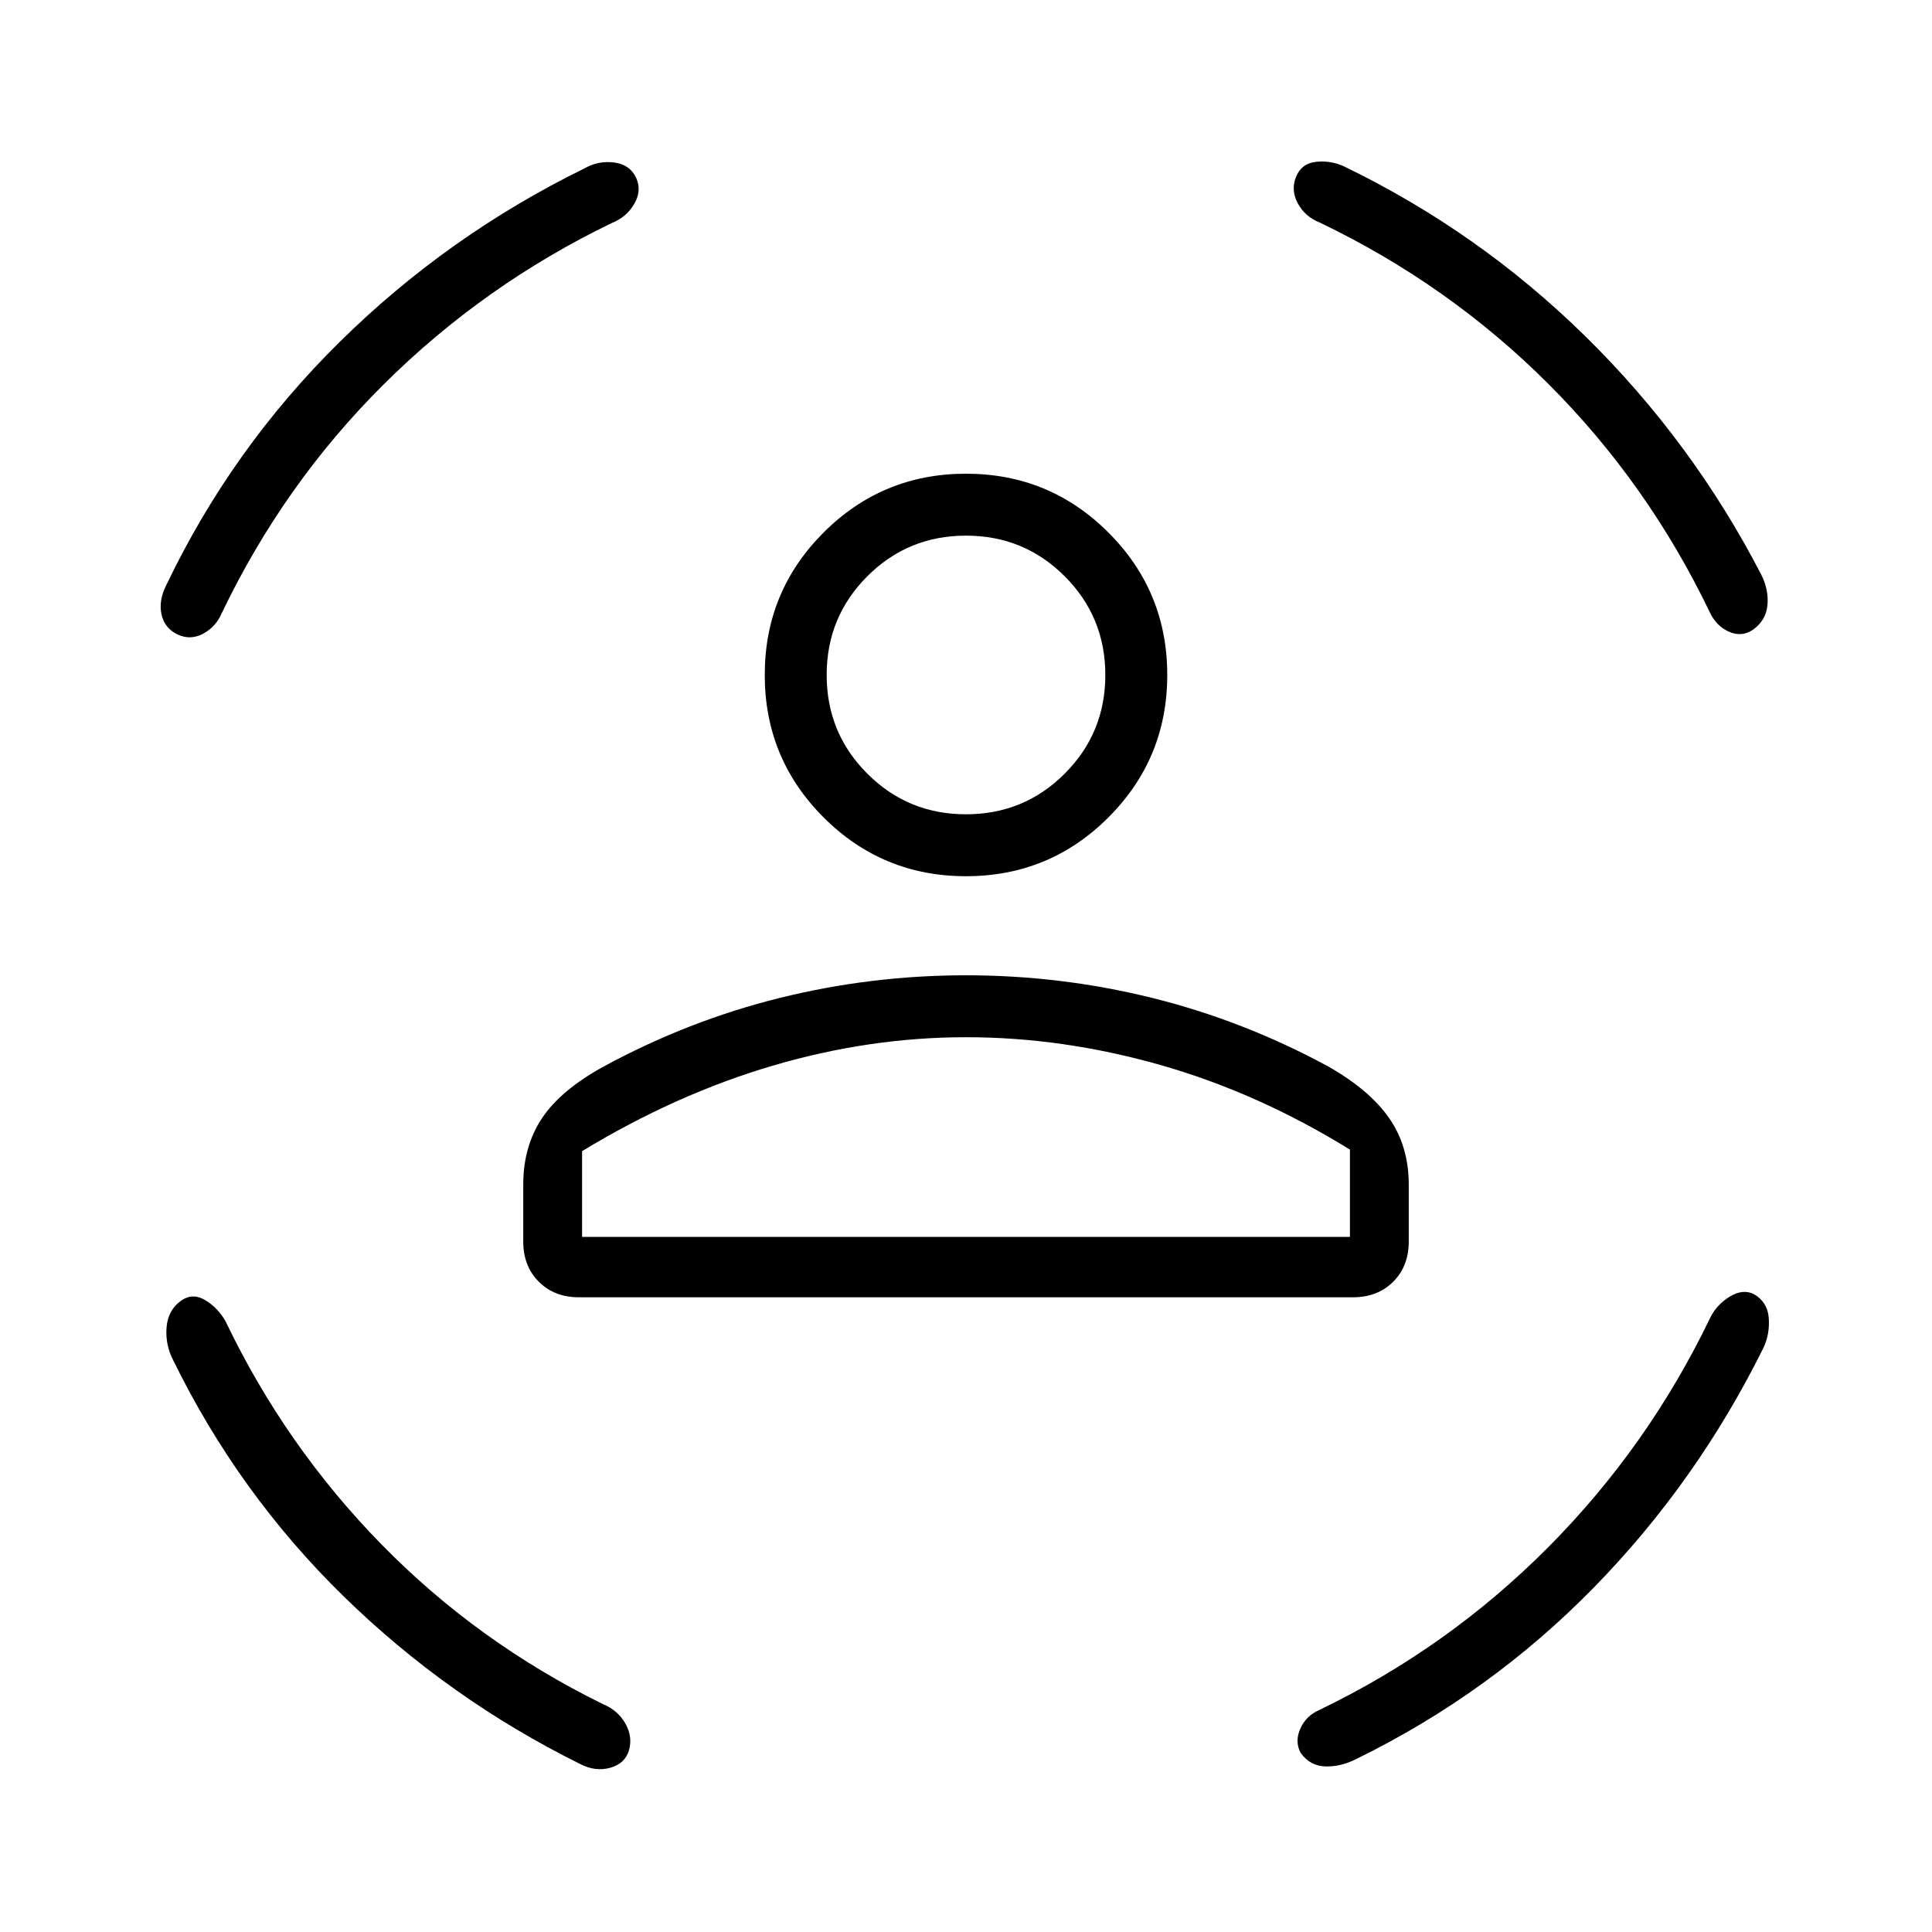 <svg xmlns="http://www.w3.org/2000/svg" width="48" height="48" viewBox="0 -960 960 960"><path d="M480-524.615q-41.539 0-70.769-29.231Q380-583.077 380-624.615q0-41.539 29.231-70.77 29.23-29.231 70.769-29.231t70.769 29.231Q580-666.154 580-624.615q0 41.538-29.231 70.769-29.23 29.231-70.769 29.231Zm0-30.77q28.846 0 49.038-20.192 20.193-20.192 20.193-49.038 0-28.847-20.193-49.039-20.192-20.192-49.038-20.192-28.846 0-49.038 20.192-20.193 20.192-20.193 49.039 0 28.846 20.193 49.038 20.192 20.192 49.038 20.192ZM287.692-315.384q-12.231 0-19.961-7.731Q260-330.846 260-343.077v-28.308q0-19.076 9.385-33.077 9.384-14 30.615-25.615 42-22.769 87.385-34.038 45.384-11.27 92.615-11.27 47.231 0 92.615 11.27Q618-452.846 660-430.077q20.462 11.615 30.231 25.615Q700-390.461 700-371.385v28.308q0 12.231-7.731 19.962-7.73 7.731-19.961 7.731H287.692ZM480-444.615q-48 0-96.077 14.154-48.077 14.153-94.692 42.461v42.615h381.538v-43.384q-45.846-28.308-94.307-42.077Q528-444.615 480-444.615Zm164-427.539q2.692-6.615 9.808-7.423 7.115-.808 13.731 2.115 67.23 32.462 120.346 84.693 53.115 52.23 87.346 118.461 3.692 7.385 3 15-.692 7.616-7.308 12.308-5.615 3.692-11.846.885-6.231-2.808-9.385-9.424-30.769-64.153-80.23-113.615Q720-818.615 655.846-849.385q-7.384-2.923-10.961-9.538-3.577-6.616-.885-13.231Zm-327.923.462q2.923 6.384-.923 13-3.846 6.615-11.231 9.538-63.615 30.769-113.346 80.231-49.731 49.461-80.5 113.846-2.923 6.615-9.154 9.962-6.23 3.346-12.615.423-6.616-3.154-8.077-10.116-1.462-6.961 2.461-14.577 32.462-67.846 86.154-120.769 53.692-52.923 121.538-86.154 6.847-3.923 14.693-2.961 7.846.961 11 7.577Zm-226 557.923q5.615-3.923 11.846-.231t10.154 10.539q29.769 62.153 77.5 110.884t109.884 79.269q7.616 3.154 11.308 9.77 3.692 6.615 1.769 13.23-1.923 6.616-9.269 8.693t-14.962-1.846q-65.538-32.462-117.692-83.462-52.154-51-84.615-117.308-3.923-7.615-3.231-16.23.692-8.616 7.308-13.308Zm781.615-3.077q6.616 3.923 7.193 11.769t-2.577 14.693q-33.231 67.077-84.615 119.5Q740.308-118.461 674-86q-7.615 3.923-15.346 3.731-7.731-.192-12.423-6.808-2.923-5.615-.116-11.961 2.808-6.347 9.424-9.27 63.923-30.769 113.653-80.769 49.731-50 80.5-113.923 3.154-6.615 9.77-10.692 6.615-4.077 12.23-1.154ZM480-624.615Zm0 279.23h190.769-381.538H480Z"/></svg>